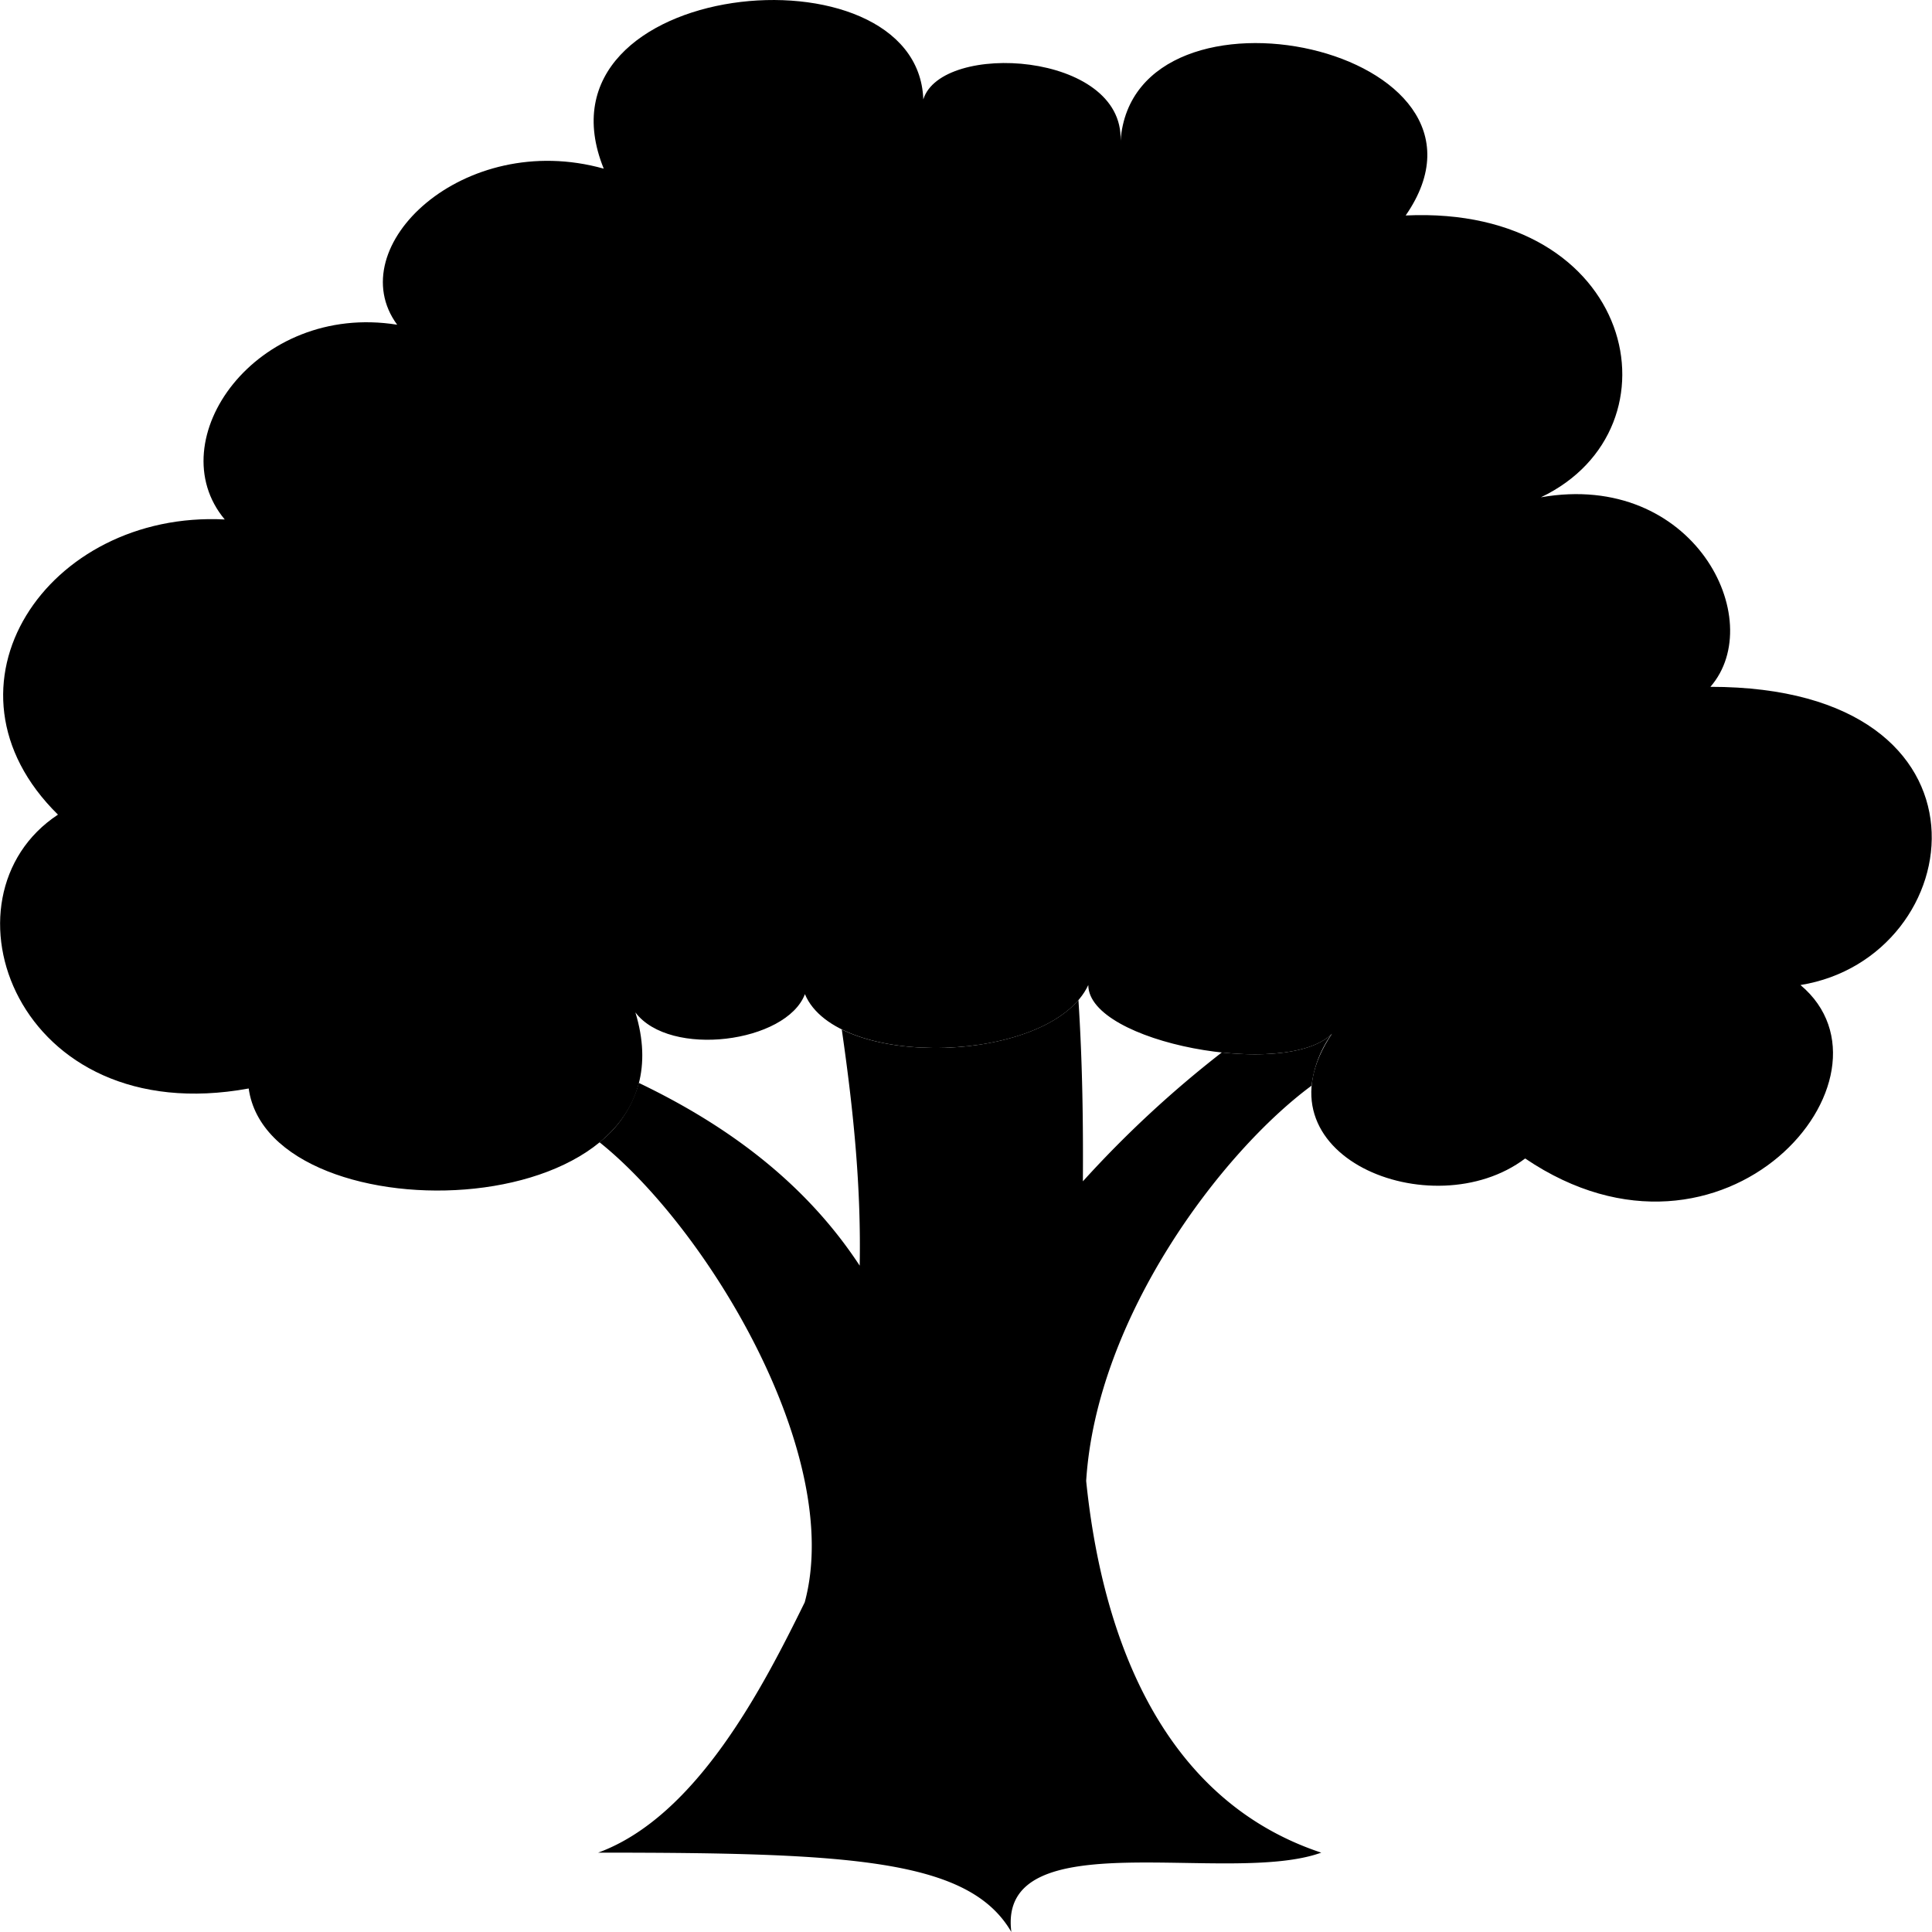 <svg viewBox="0 0 400 400">
  <path class="medium" d="M224.88,306.61c2.14-33.89,28-68.06,46.67-81.84a23.08,23.08,0,0,1,4.2-10.75c-3.86,3.92-13.19,4.91-22.79,3.88a225.31,225.31,0,0,0-28.76,26.68c.07-11.64-.06-24.15-.92-37.54-9.05,10.56-35.33,12.85-49,6.1,2.61,18.06,4,33.33,3.71,48.9-11.6-17.69-28.18-29.43-45.74-37.84a23.33,23.33,0,0,1-8.13,12.29c22.45,17.95,50.71,64.9,42.49,95.25-8.53,17.34-22.3,44.33-42.77,51.83,52.13,0,76.78,1.31,85.55,16.43-3-23.28,45-9.49,64.16-16.43C238.11,371.8,227.7,334.29,224.88,306.61Z"/>
  <path class="light" d="M232,29.14c.7-18.47-37.1-20.64-40.84-8.56C190-12.28,109-4.54,125,34.92c-29-8.14-54.62,16.18-42.77,32.31C53,62.55,32.82,91.17,46.53,107.55,9.79,105.66-14.89,142.2,12,168.66c-25.77,17-8.77,65.52,39.49,56.7,4.38,31.5,93.77,29,80.06-15.75,7.13,9.45,31.26,6.3,35.1-3.78,6.58,15.75,51,14.49,58.67-1.89,0,12,41.13,19.53,50.45,10.08-17,25.2,20.84,40.32,40,25.83,41.28,27.94,79.64-16.93,57-35.91,35.09-5.67,43.32-61.74-18.65-61.74,12.07-13.86-3.49-44.78-35.09-39.24,30-14.32,19.5-60.56-28-58.35C315.07,9.92,234.71-7.13,232,29.14Z"/>
</svg>

